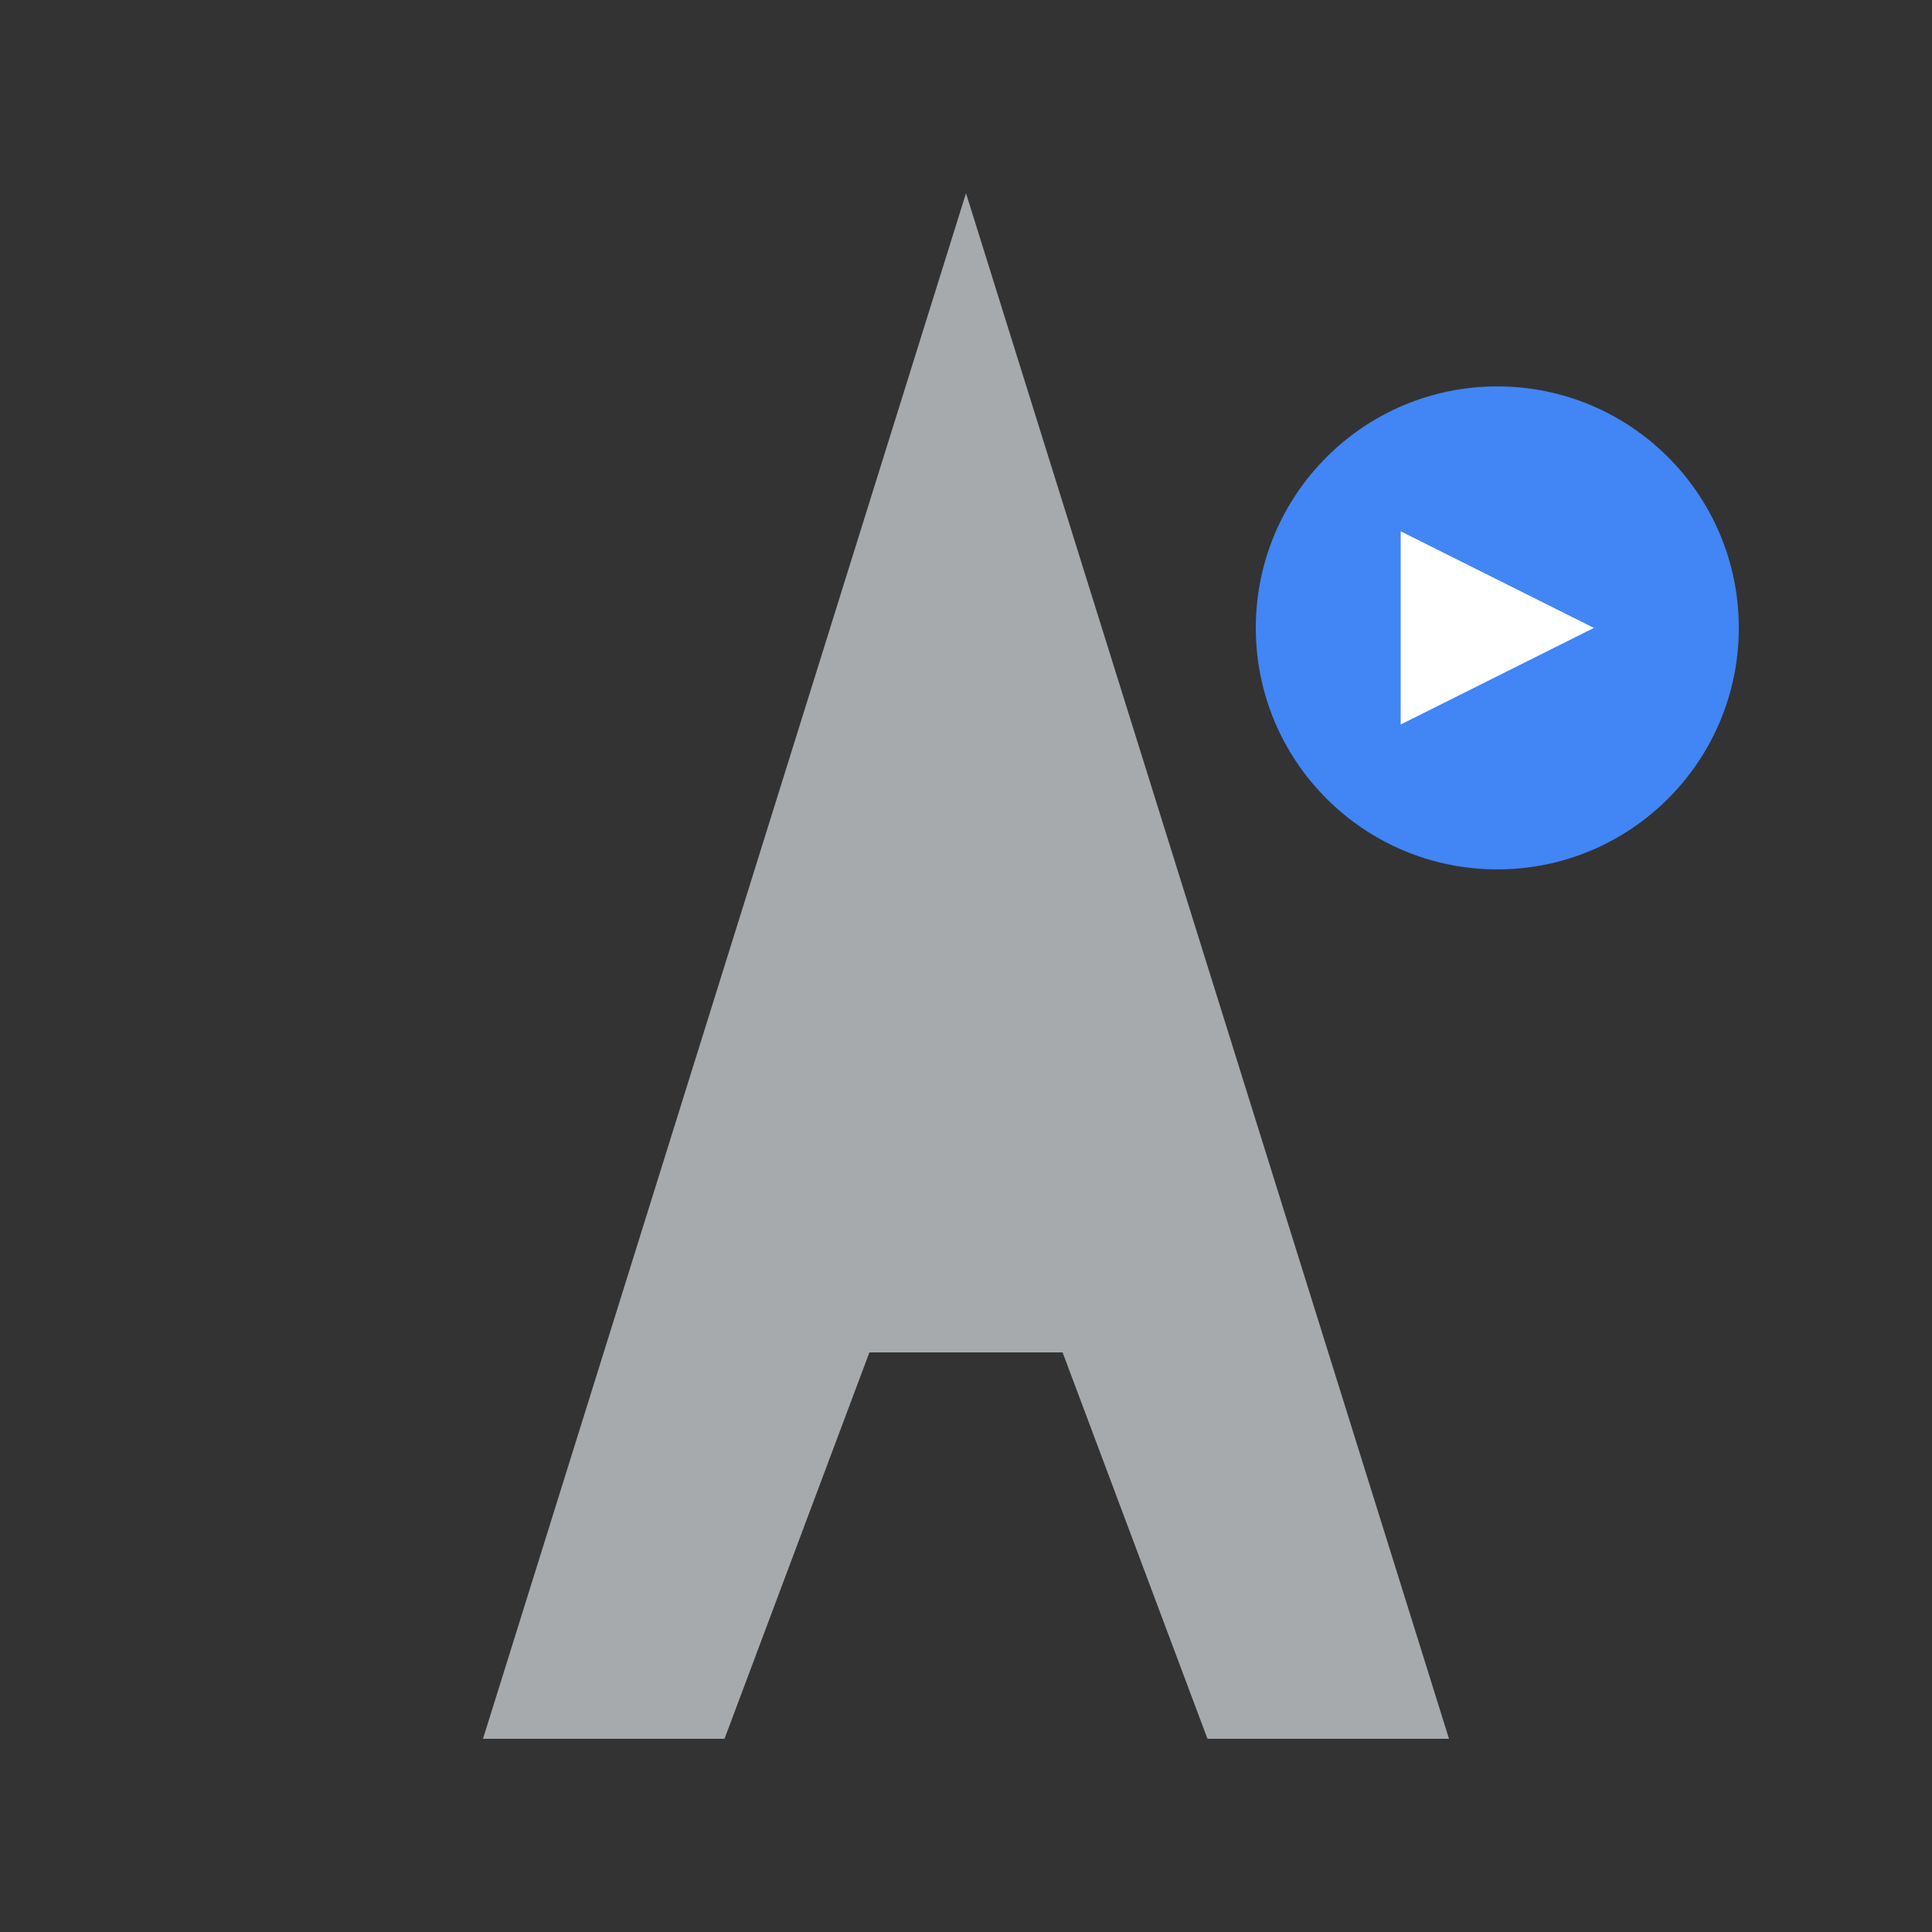 <svg viewBox="0 0 20 20" xmlns="http://www.w3.org/2000/svg">
  <rect x="0" y="0" width="20" height="20" fill="#333333" stroke="none"/>
  <!-- Letter "A" for Adverto -->
  <path fill="#a7aaad" d="M10 2L15 18h-2.5L11 14H9l-1.5 4H5L10 2z"/>
  <path fill="#a7aaad" d="M9.5 12h1l-0.5-2L9.5 12z"/>
  
  <!-- Media/Marketing symbol - small arrow/play button -->
  <circle fill="#4285f4" cx="15.5" cy="6.5" r="2.5"/>
  <path fill="white" d="M14.5 5.5L16.5 6.5L14.5 7.5z"/>
</svg>
